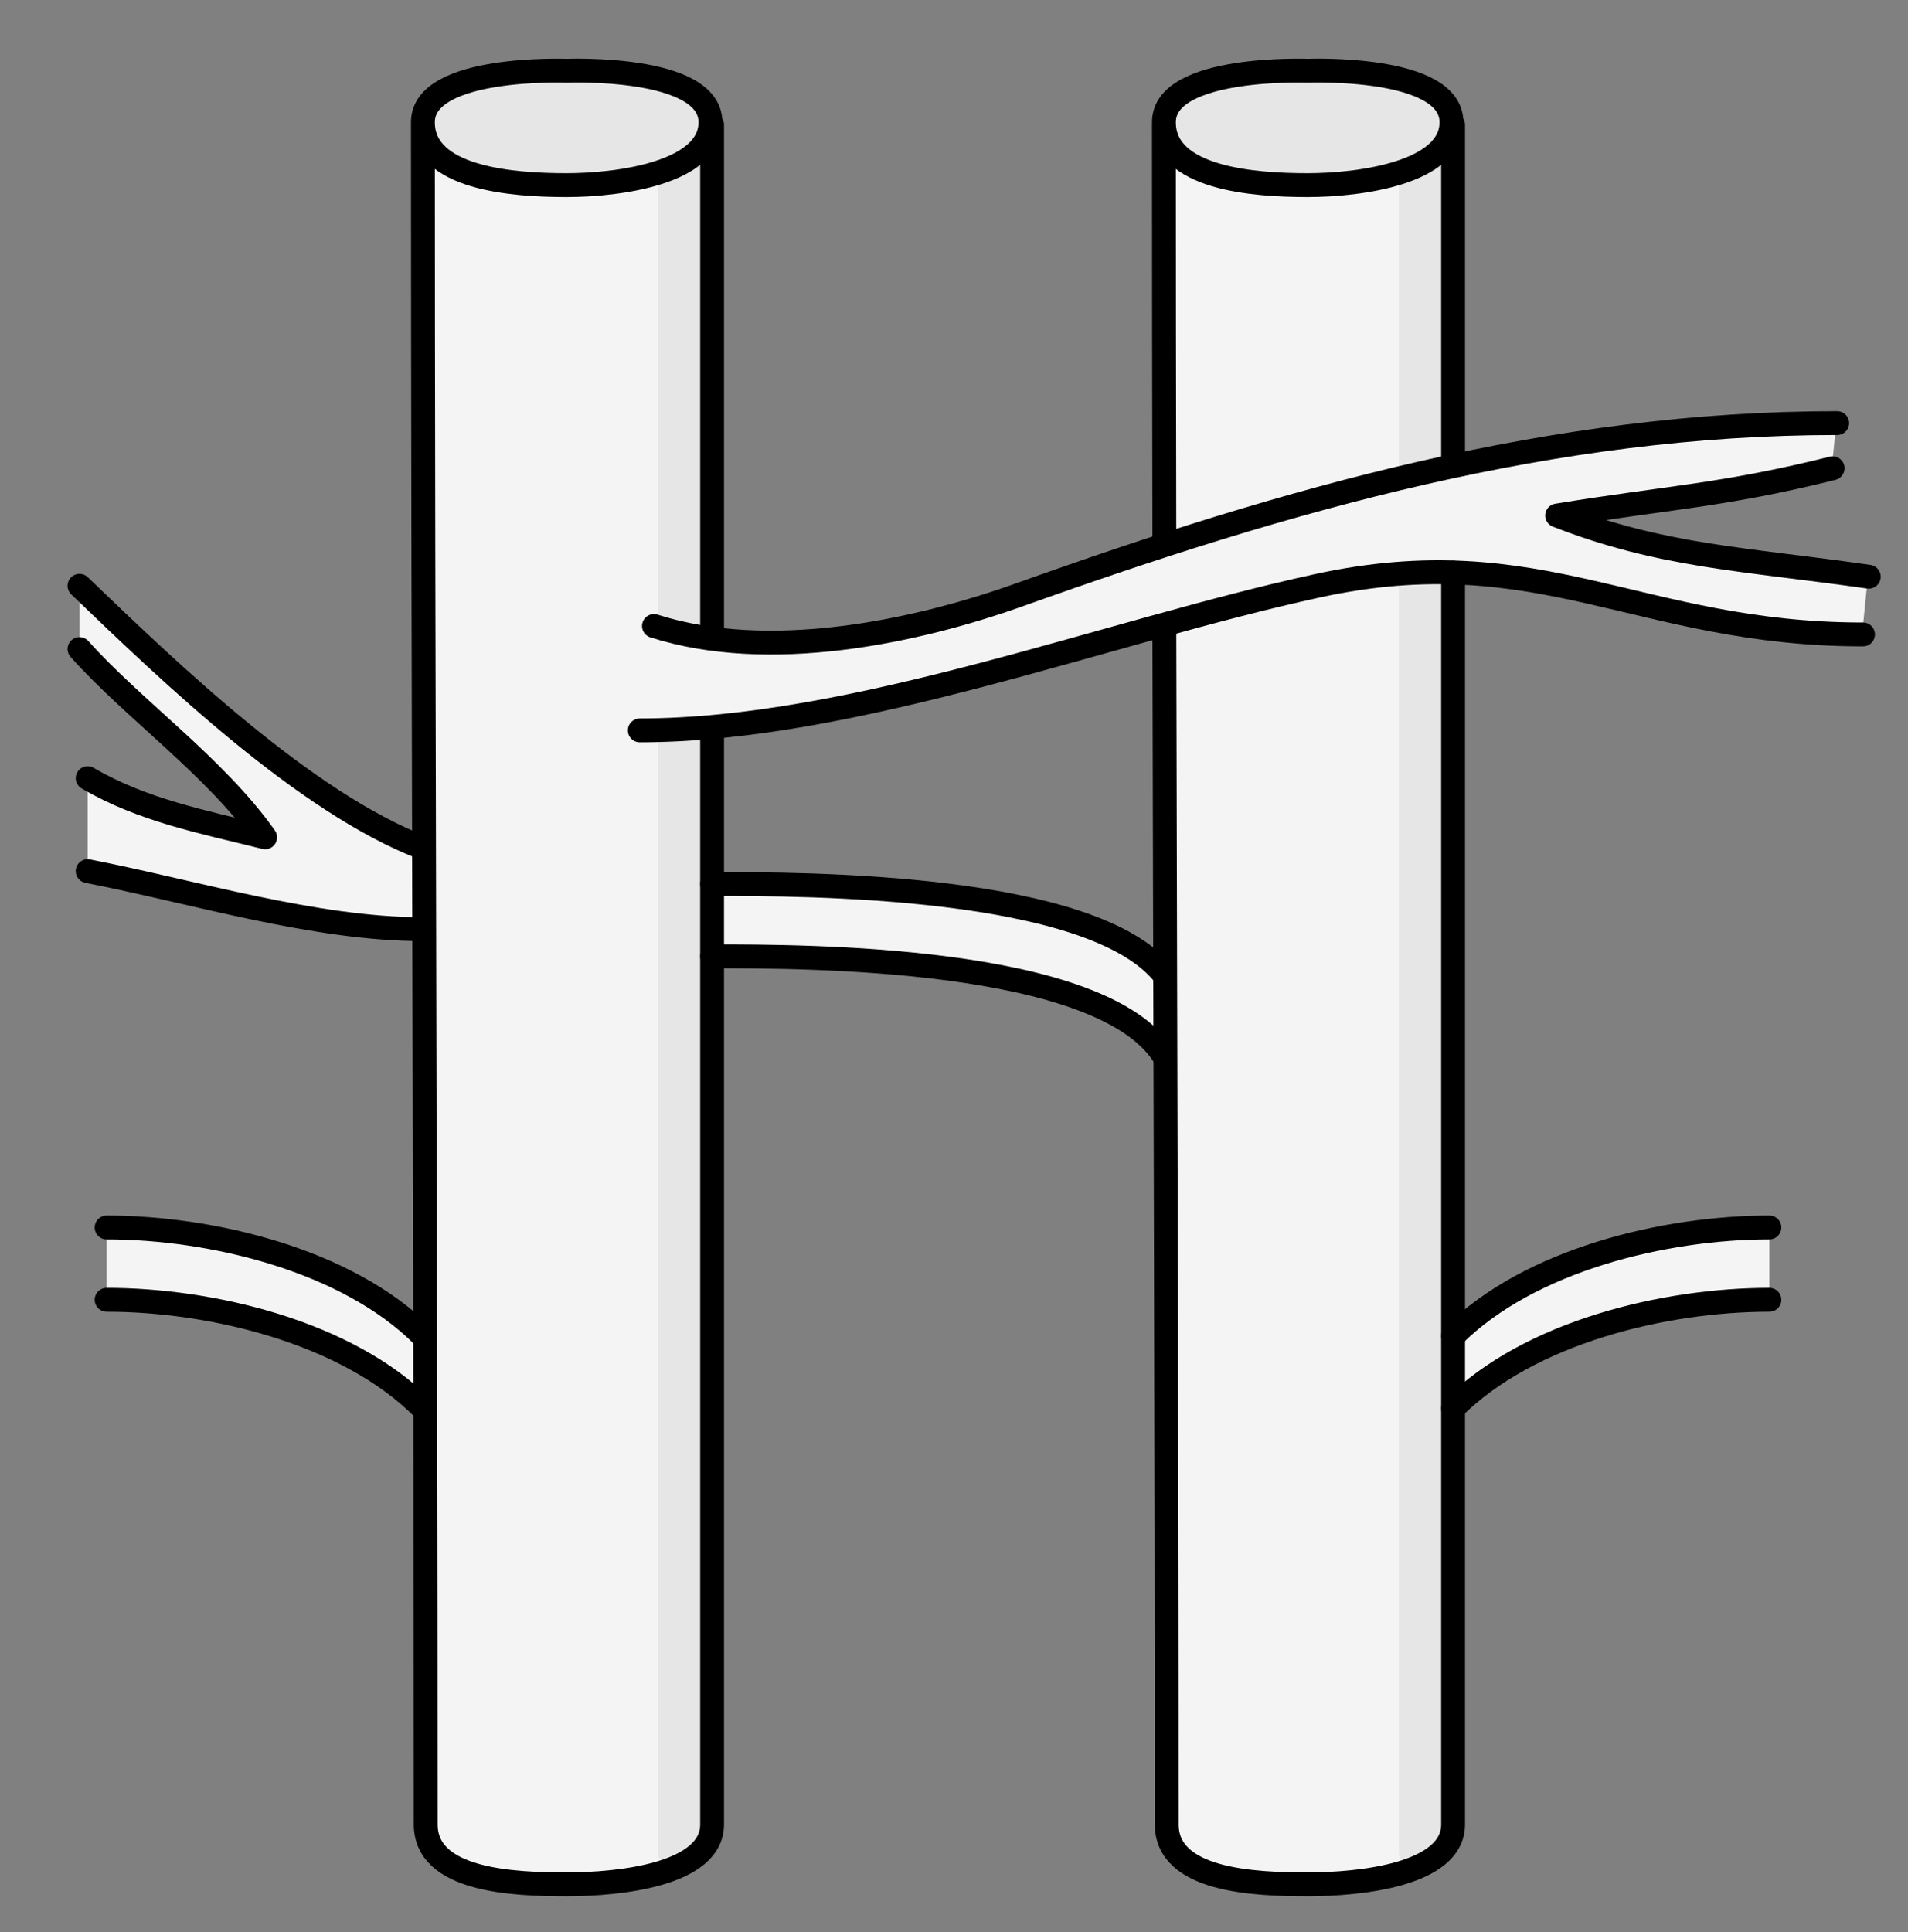 <svg width="80" height="81" viewBox="0 0 80 81" fill="none" xmlns="http://www.w3.org/2000/svg">
    <rect x="0" y="0" width="80" height="81" fill="#808080" stroke="none"/>
    <path d="M17.85 76.465C17.85 53.342 17.732 28.222 17.732 5.108C17.752 2.735 23.759 2.965 23.759 2.965C23.759 2.965 29.765 2.722 29.787 5.108L29.856 76.465C29.876 78.601 25.947 78.994 23.759 78.994C21.504 78.994 17.83 78.846 17.85 76.465Z" fill="#F4F4F4"/>
    <path d="M17.732 5.108C17.752 2.735 23.759 2.965 23.759 2.965C23.759 2.965 29.765 2.722 29.787 5.108C29.807 7.244 25.947 7.76 23.759 7.76C21.504 7.76 17.712 7.489 17.732 5.108Z" fill="#E6E6E6"/>
    <path d="M48.92 76.465C48.92 53.342 48.801 28.222 48.801 5.108C48.822 2.735 54.829 2.965 54.829 2.965C54.829 2.965 60.835 2.722 60.857 5.108L60.926 76.465C60.946 78.601 57.017 78.994 54.829 78.994C52.574 78.994 48.9 78.846 48.92 76.465Z" fill="#F4F4F4"/>
    <path d="M48.802 5.108C48.822 2.735 54.829 2.965 54.829 2.965C54.829 2.965 60.835 2.722 60.857 5.108C60.877 7.244 57.017 7.76 54.829 7.76C52.574 7.76 48.781 7.489 48.802 5.108Z" fill="#E6E6E6"/>
    <path d="M27.583 26.071V7.505L29.857 5.61V26.829L27.583 26.071Z" fill="#E6E6E6"/>
    <path d="M58.653 20.009V7.505L60.926 5.61V19.251L58.653 20.009Z" fill="#E6E6E6"/>
    <path d="M29.478 30.618H27.583C27.583 47.669 27.583 72.298 27.583 77.602C27.583 78.815 29.352 77.35 29.478 76.844V30.618Z" fill="#E6E6E6"/>
    <path d="M60.548 24.177H58.653C58.653 41.227 58.653 72.297 58.653 77.602C58.653 78.815 60.422 77.35 60.548 76.844L60.548 24.177Z" fill="#E6E6E6"/>
    <path d="M42.739 24.554C38.322 26.131 32.219 27.397 27.419 25.861L26.825 30.237C35.828 30.237 46.402 26.097 55.243 24.175C64.579 22.145 68.724 26.216 78.114 26.216L78.356 23.796C73.051 23.038 69.683 22.945 65.288 21.23C69.954 20.468 72.293 20.386 76.841 19.249L77.031 17.356C65.106 17.356 54.024 20.523 42.739 24.554Z" fill="#F4F4F4"/>
    <path d="M4.47 51.077C8.865 51.077 14.541 52.433 17.732 55.624V58.655C14.541 55.464 8.865 54.108 4.47 54.108V51.077Z" fill="#F4F4F4"/>
    <path d="M74.188 51.077C69.793 51.077 64.118 52.433 60.926 55.624V58.655C64.118 55.464 69.793 54.108 74.188 54.108V51.077Z" fill="#F4F4F4"/>
    <path d="M3.333 24.175C7.167 27.861 12.806 33.269 17.732 35.163L17.732 38.573C13.195 38.573 8.125 37.006 3.675 36.138V32.24C5.993 33.597 8.526 34.073 11.117 34.721C9.017 31.753 5.619 29.382 3.333 26.827V24.175Z" fill="#F4F4F4"/>
    <path d="M48.802 43.878C46.15 39.71 33.819 39.71 29.857 39.71V36.679C33.819 36.679 45.771 36.679 48.802 40.468V43.878Z" fill="#F4F4F4"/>
    <path d="M27.419 26.242C32.218 27.778 38.322 26.512 42.739 24.935C54.024 20.904 65.105 17.737 77.031 17.737" stroke="black" stroke-linecap="round"/>
    <path d="M26.825 30.618C35.828 30.618 46.402 26.477 55.243 24.555C64.579 22.526 68.724 26.596 78.114 26.596" stroke="black" stroke-linecap="round"/>
    <path d="M65.287 21.611L65.207 21.117C64.984 21.154 64.814 21.334 64.79 21.558C64.766 21.782 64.896 21.995 65.106 22.076L65.287 21.611ZM76.962 20.115C77.229 20.048 77.392 19.776 77.325 19.509C77.258 19.241 76.987 19.078 76.719 19.145L76.962 20.115ZM78.285 24.672C78.558 24.711 78.812 24.521 78.851 24.247C78.89 23.974 78.7 23.721 78.427 23.682L78.285 24.672ZM65.368 22.104C69.986 21.35 72.388 21.258 76.962 20.115L76.719 19.145C72.197 20.275 69.921 20.348 65.207 21.117L65.368 22.104ZM65.106 22.076C69.572 23.82 73.033 23.921 78.285 24.672L78.427 23.682C73.069 22.916 69.794 22.833 65.469 21.145L65.106 22.076Z" fill="black"/>
    <path d="M17.732 56.005C14.541 52.814 8.865 51.458 4.47 51.458" stroke="black" stroke-linecap="round"/>
    <path d="M60.927 56.005C64.118 52.814 69.793 51.458 74.189 51.458" stroke="black" stroke-linecap="round"/>
    <path d="M17.732 59.036C14.541 55.845 8.865 54.489 4.47 54.489" stroke="black" stroke-linecap="round"/>
    <path d="M60.927 59.036C64.118 55.845 69.793 54.489 74.189 54.489" stroke="black" stroke-linecap="round"/>
    <path d="M17.732 35.544C12.806 33.649 7.167 28.242 3.333 24.556" stroke="black" stroke-linecap="round"/>
    <path d="M3.333 27.208C5.619 29.763 9.017 32.134 11.117 35.102C8.526 34.454 5.993 33.978 3.675 32.621" stroke="black" stroke-linecap="round" stroke-linejoin="round"/>
    <path d="M3.675 36.519C8.124 37.387 13.195 38.953 17.731 38.953" stroke="black" stroke-linecap="round"/>
    <path d="M29.857 40.091C33.819 40.091 46.15 40.091 48.802 44.259" stroke="black" stroke-linecap="round"/>
    <path d="M29.857 37.06C33.819 37.06 45.771 37.06 48.802 40.849" stroke="black" stroke-linecap="round"/>
    <path d="M17.732 5.231C17.732 28.345 17.85 53.342 17.85 76.465C17.83 78.846 21.504 78.994 23.759 78.994C25.947 78.994 29.876 78.601 29.857 76.465V30.618M29.857 5.231V26.45M23.759 2.965C23.759 2.965 17.752 2.735 17.732 5.108C17.712 7.489 21.504 7.76 23.759 7.76C25.947 7.76 29.807 7.244 29.787 5.108C29.765 2.722 23.759 2.965 23.759 2.965Z" stroke="black" stroke-linecap="round"/>
    <path d="M48.801 5.231C48.801 10.945 48.809 16.774 48.82 22.661M60.926 5.231V19.475M48.82 26.45C48.854 43.302 48.92 60.16 48.92 76.465C48.9 78.846 52.574 78.994 54.829 78.994C57.017 78.994 60.946 78.601 60.926 76.465L60.926 24.005M54.829 2.965C54.829 2.965 48.822 2.735 48.802 5.108C48.781 7.489 52.574 7.76 54.829 7.76C57.017 7.76 60.877 7.244 60.857 5.108C60.835 2.722 54.829 2.965 54.829 2.965Z" stroke="black" stroke-linecap="round"/>
</svg>
